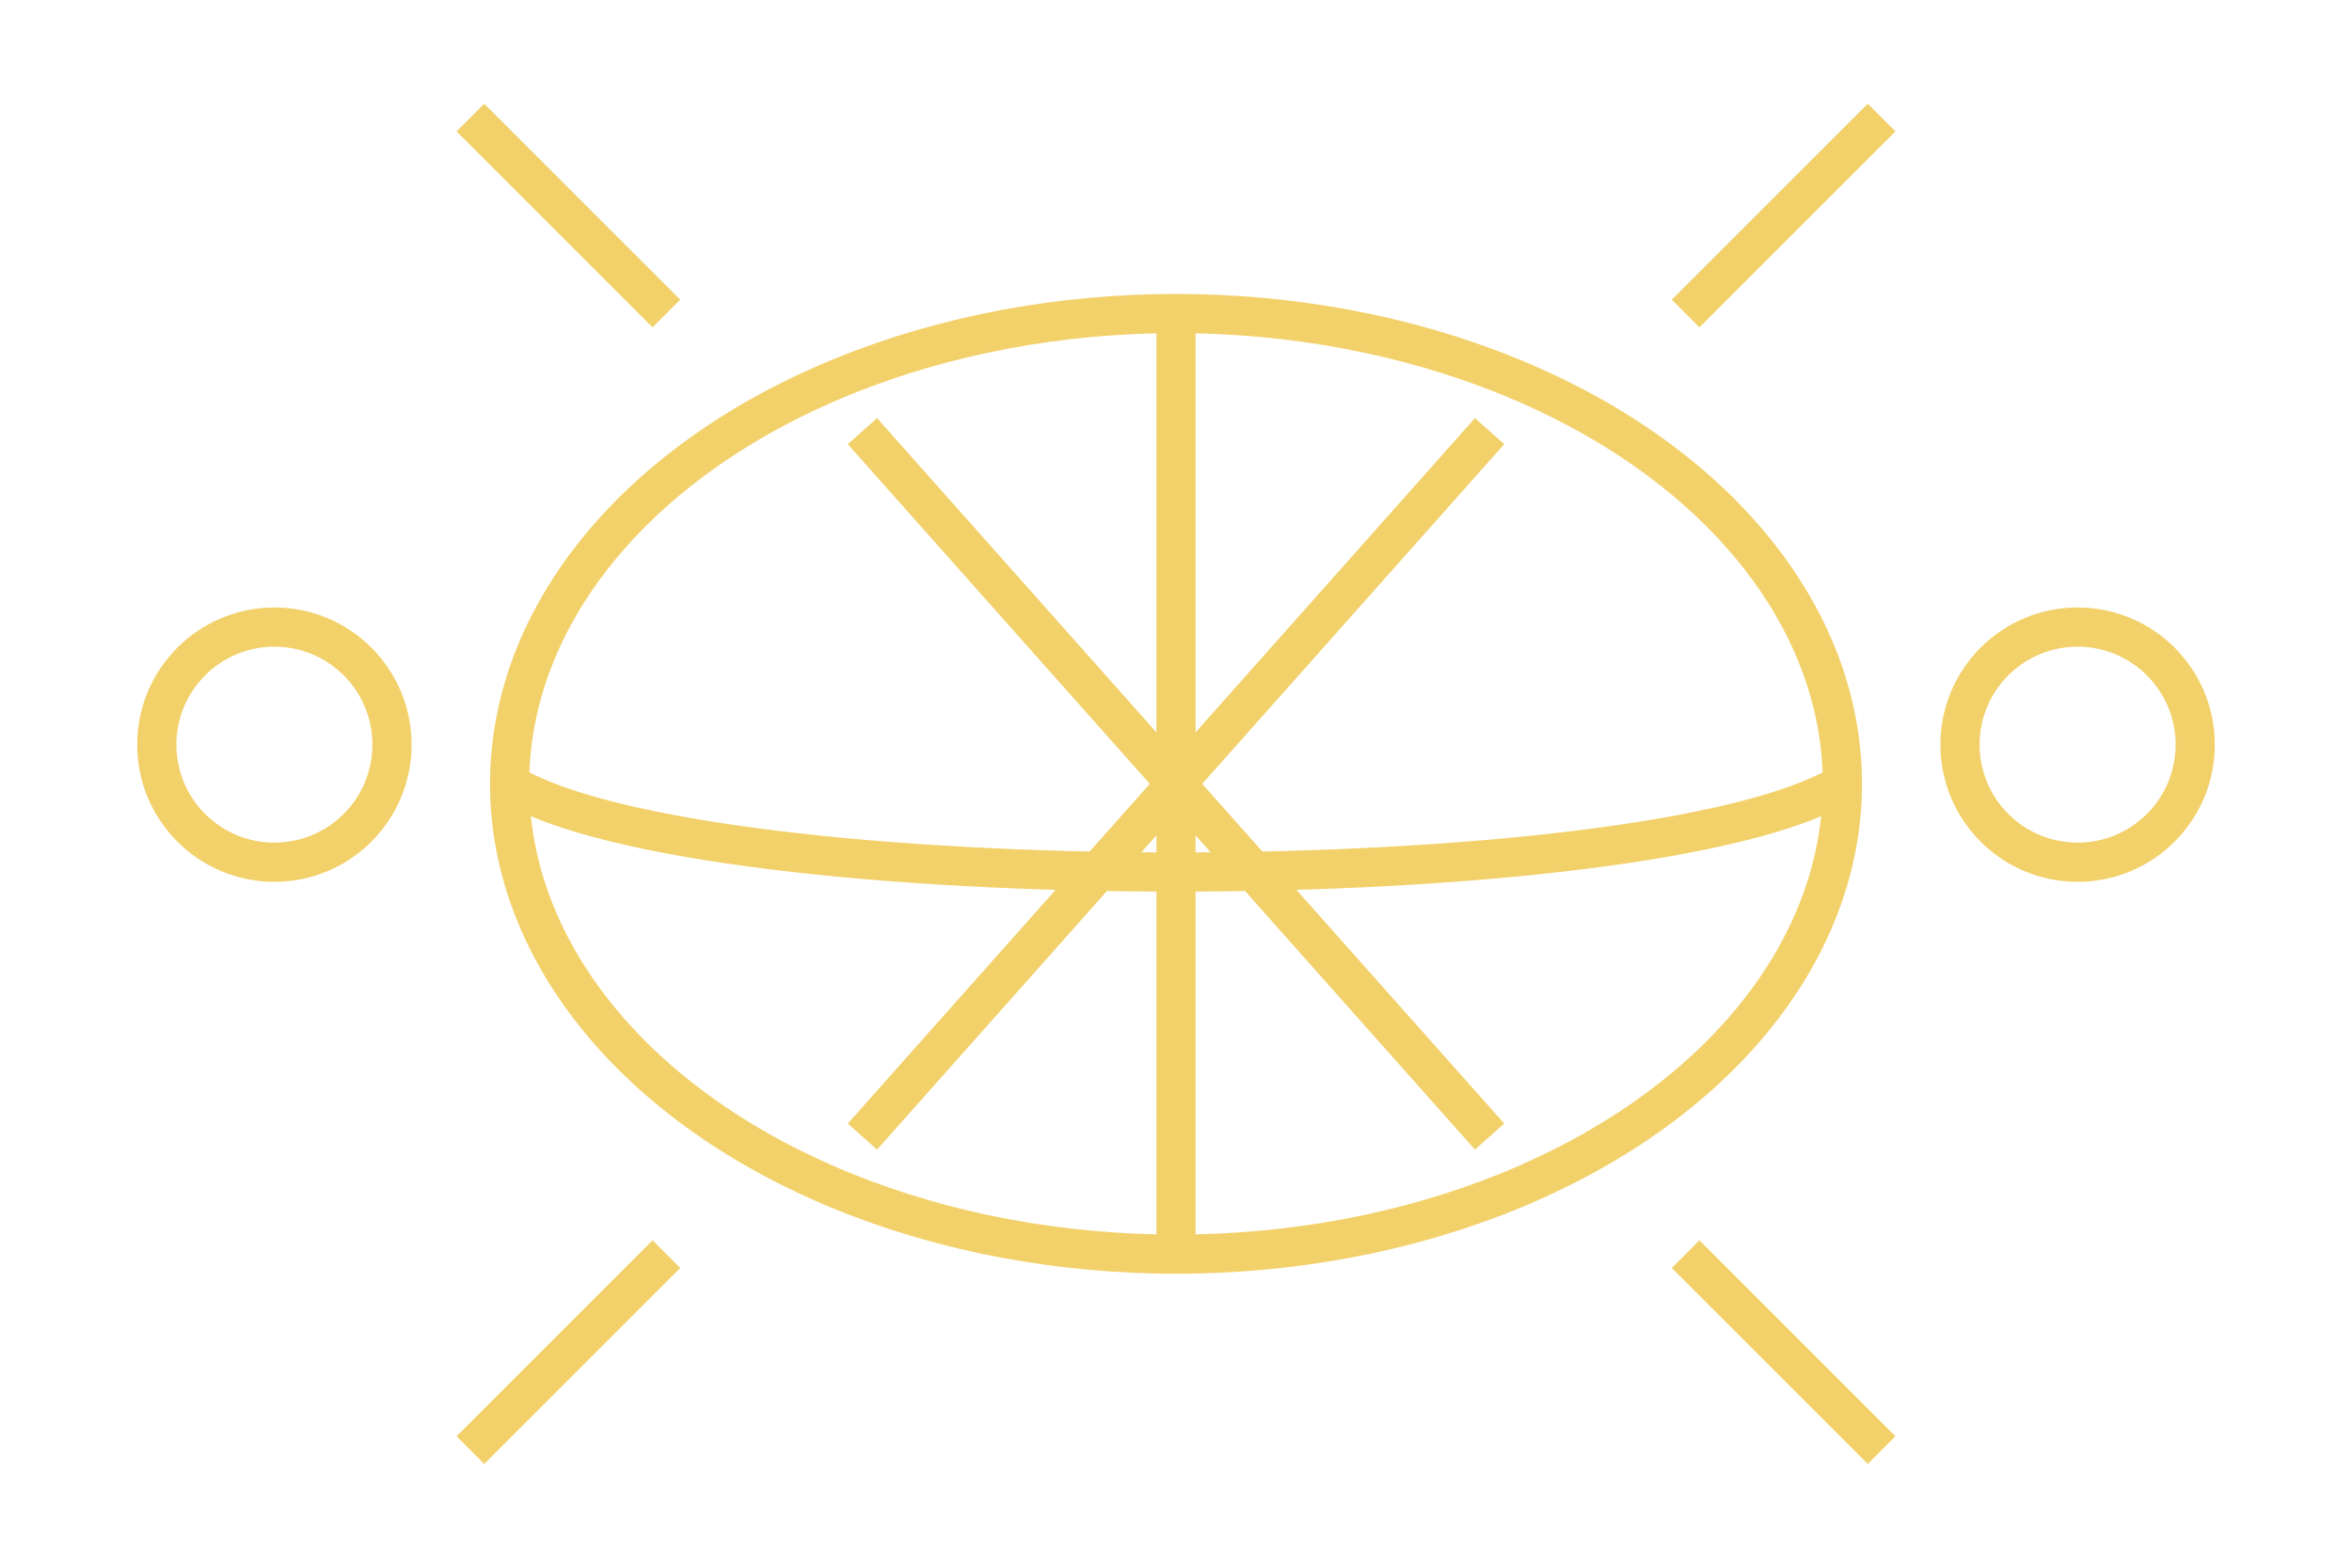 <svg xmlns="http://www.w3.org/2000/svg" viewBox="0 0 120 80">
<g fill="none" stroke="#f2d16b" stroke-width="2">
<ellipse cx="60" cy="40" rx="34" ry="24"/><path d="M26 40c10 6 58 6 68 0M60 16v48M44 22l32 36M76 22L44 58"/>
<circle cx="14" cy="38" r="6"/><circle cx="106" cy="38" r="6"/>
<path d="M34 64l-10 10M86 64l10 10M34 16l-10-10M86 16l10-10"/>
</g></svg>